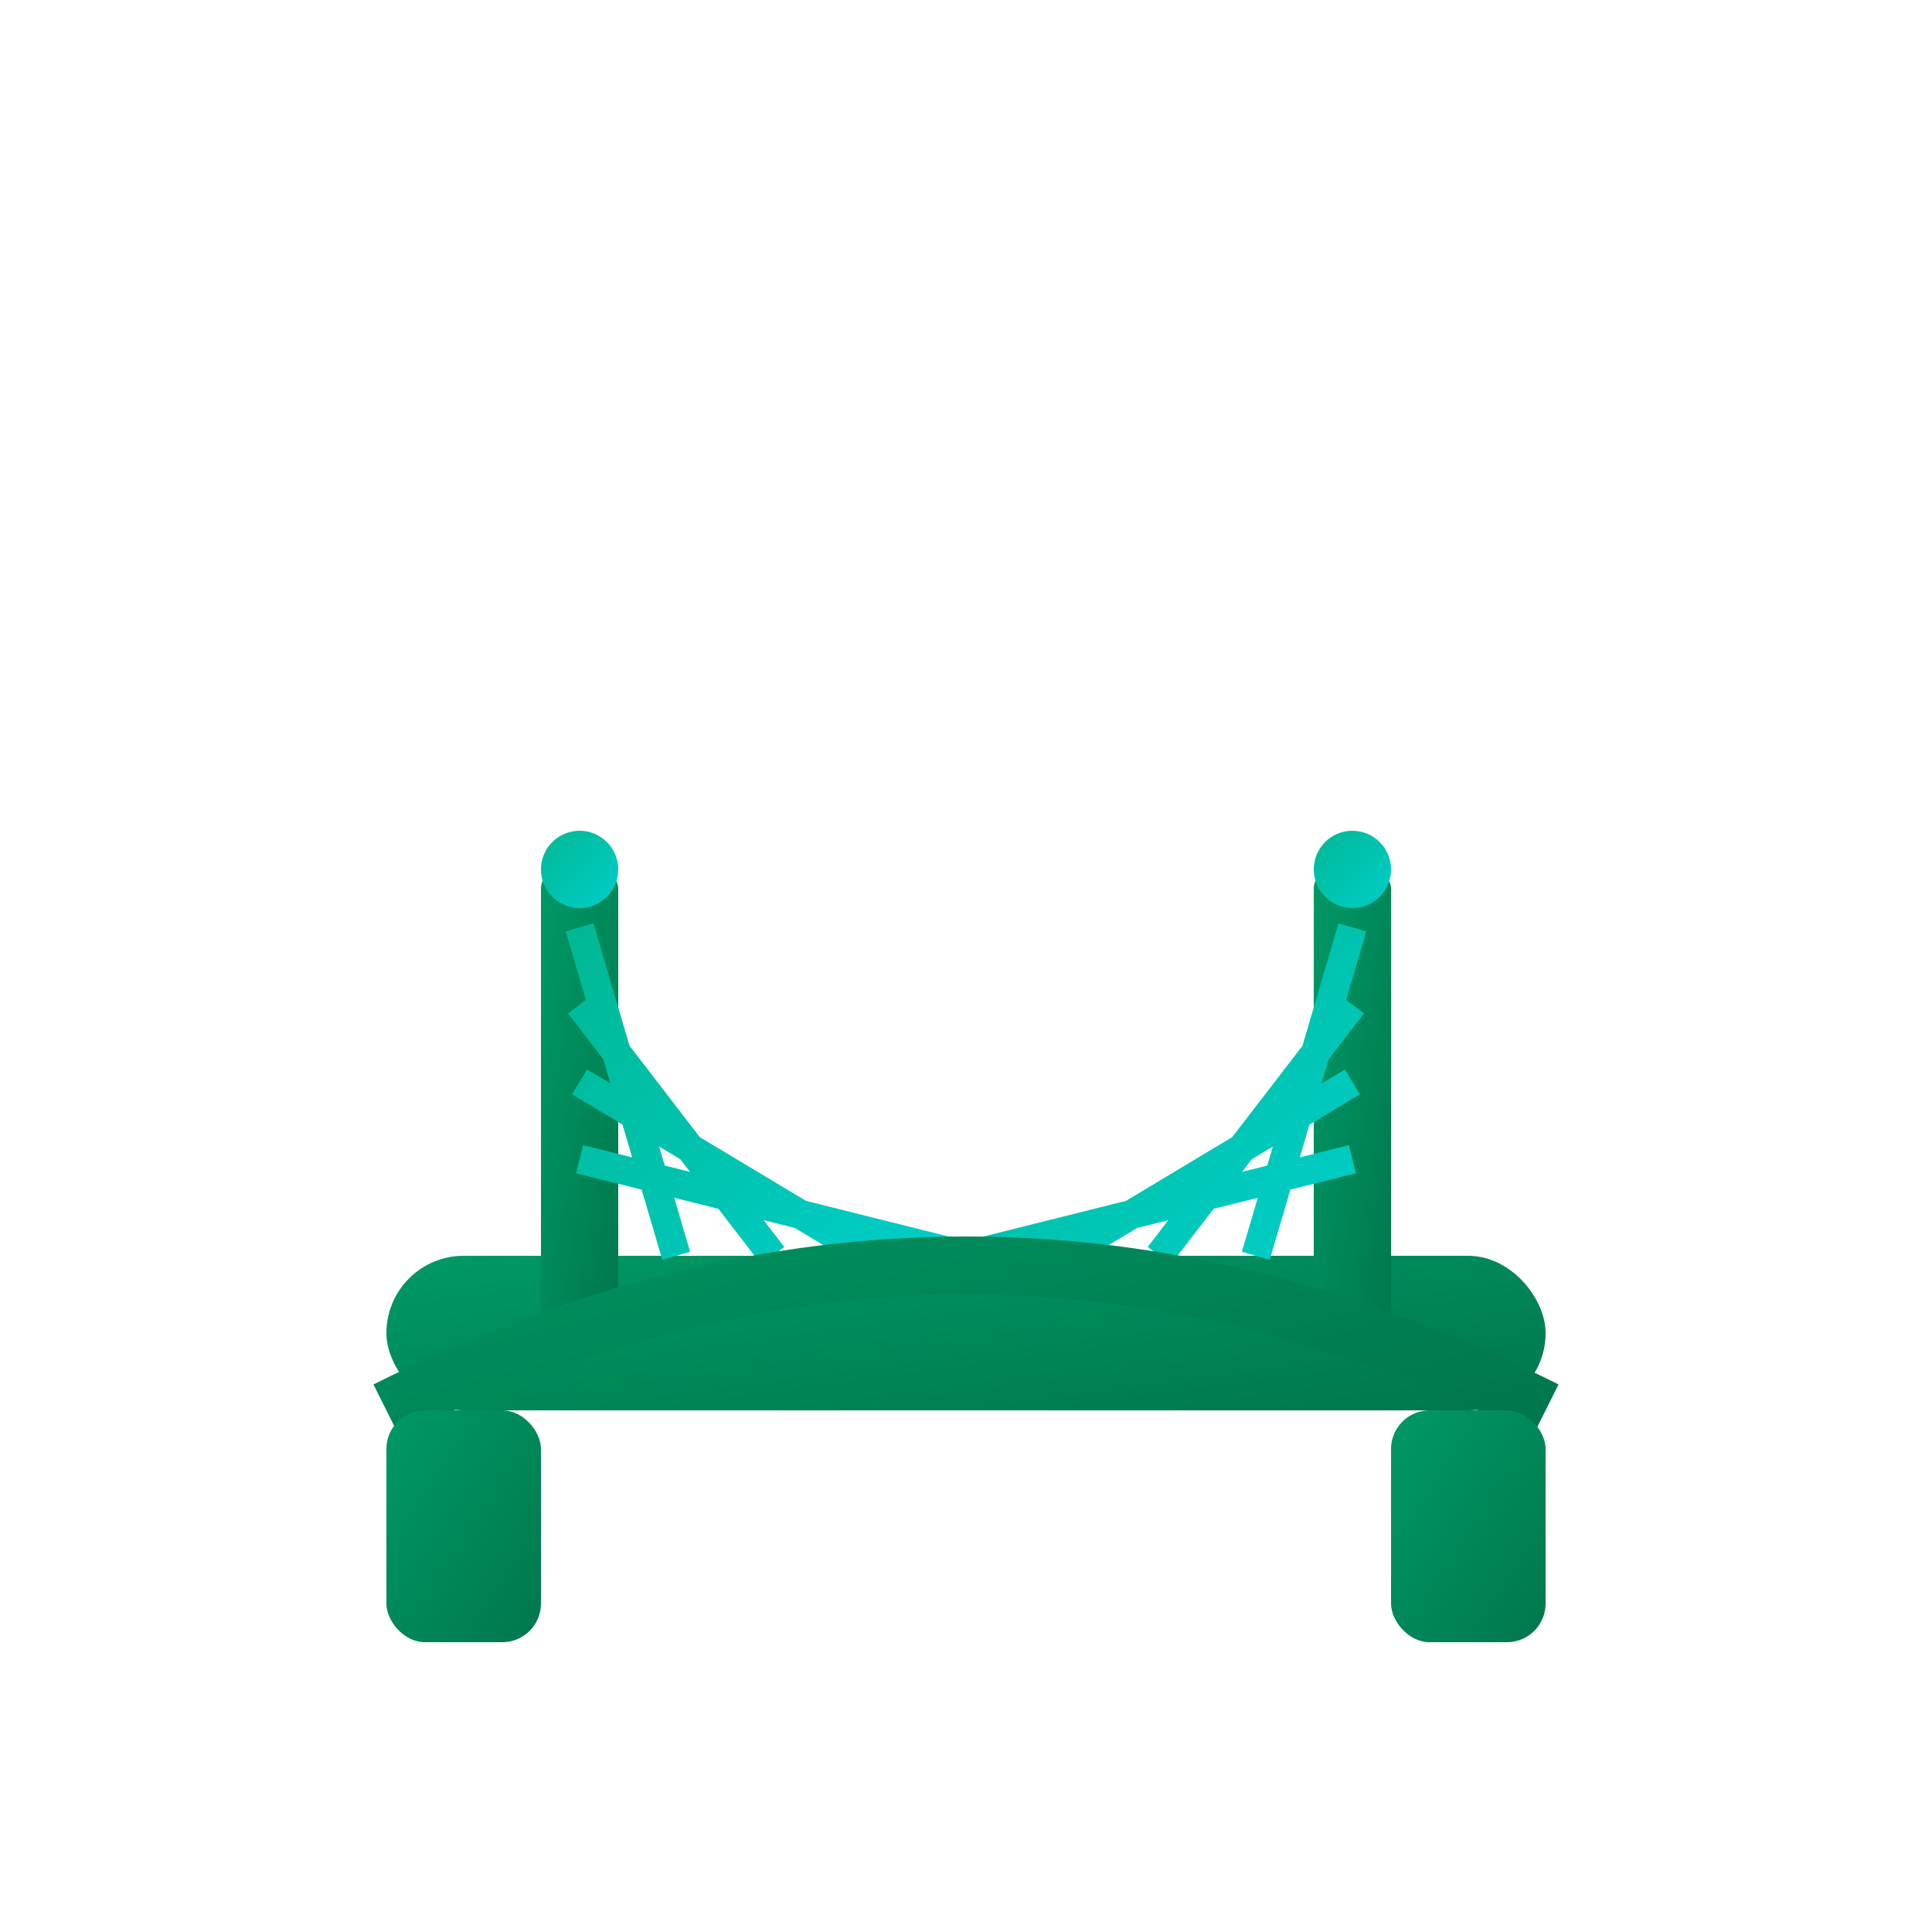 <?xml version="1.0" encoding="UTF-8"?>
<svg viewBox="0 0 100 100" xmlns="http://www.w3.org/2000/svg">
  <defs>
    <linearGradient id="bridgeGradient" x1="0%" y1="0%" x2="100%" y2="100%">
      <stop offset="0%" style="stop-color:#009966;stop-opacity:1" />
      <stop offset="100%" style="stop-color:#00774c;stop-opacity:1" />
    </linearGradient>
    <linearGradient id="accentGradient" x1="0%" y1="0%" x2="100%" y2="100%">
      <stop offset="0%" style="stop-color:#00b894;stop-opacity:1" />
      <stop offset="100%" style="stop-color:#00cec9;stop-opacity:1" />
    </linearGradient>
  </defs>
  
  <!-- Bridge Main Structure -->
  <g transform="translate(20, 30)">
    <!-- Main Bridge Deck -->
    <rect fill="url(#bridgeGradient)" x="0" y="35" width="60" height="8" rx="4"/>
    
    <!-- Bridge Towers -->
    <rect fill="url(#bridgeGradient)" x="8" y="15" width="4" height="25" rx="1"/>
    <rect fill="url(#bridgeGradient)" x="48" y="15" width="4" height="25" rx="1"/>
    
    <!-- Bridge Cables -->
    <path stroke="url(#accentGradient)" stroke-width="1.5" fill="none" 
          d="M10 18 L15 35 M10 22 L20 35 M10 26 L25 35 M10 30 L30 35"/>
    <path stroke="url(#accentGradient)" stroke-width="1.5" fill="none" 
          d="M50 18 L45 35 M50 22 L40 35 M50 26 L35 35 M50 30 L30 35"/>
    
    <!-- Bridge Arch -->
    <path fill="none" stroke="url(#bridgeGradient)" stroke-width="3" 
          d="M0 43 Q30 28 60 43"/>
    
    <!-- Bridge Supports -->
    <rect fill="url(#bridgeGradient)" x="0" y="43" width="8" height="12" rx="2"/>
    <rect fill="url(#bridgeGradient)" x="52" y="43" width="8" height="12" rx="2"/>
    
    <!-- Decorative Elements -->
    <circle fill="url(#accentGradient)" cx="10" cy="15" r="2"/>
    <circle fill="url(#accentGradient)" cx="50" cy="15" r="2"/>
  </g>
</svg>
